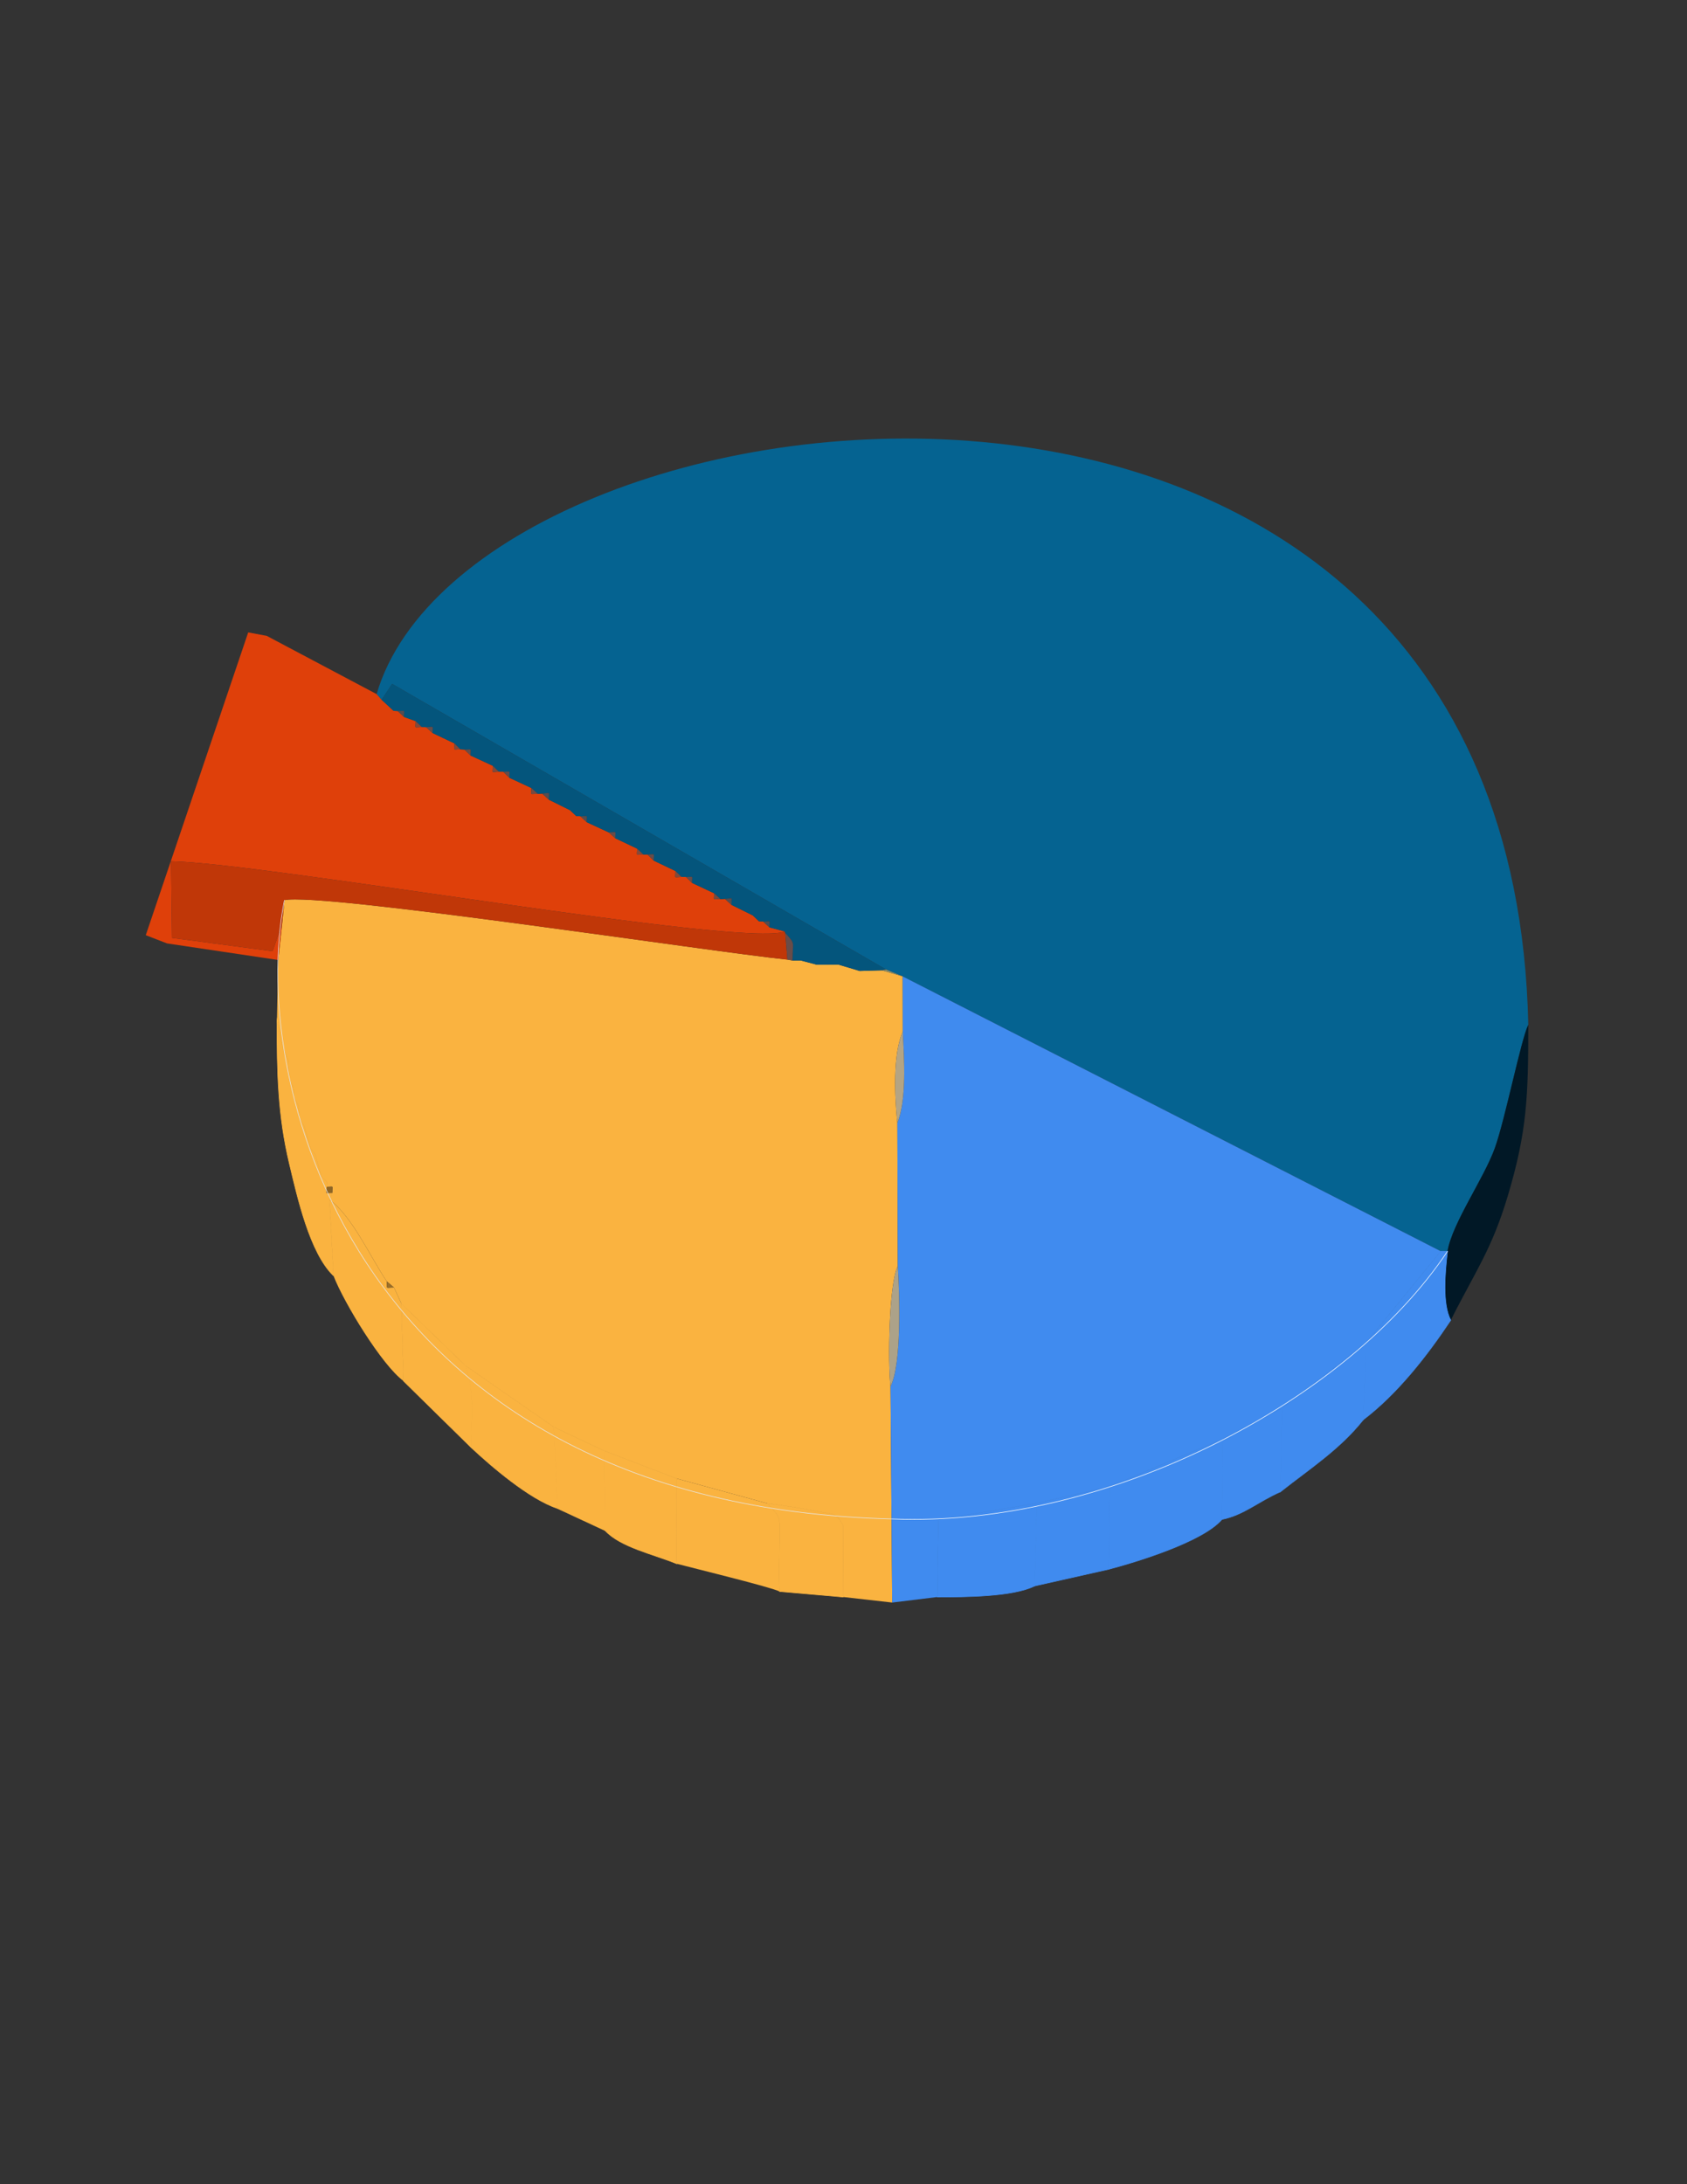 <?xml version="1.0" encoding="UTF-8"?>
<!DOCTYPE svg PUBLIC "-//W3C//DTD SVG 1.1//EN" "http://www.w3.org/Graphics/SVG/1.1/DTD/svg11.dtd">
<!-- Creator: CorelDRAW 2019 (64-Bit) -->
<svg xmlns="http://www.w3.org/2000/svg" xml:space="preserve" width="215.9mm" height="279.4mm" version="1.1" style="shape-rendering:geometricPrecision; text-rendering:geometricPrecision; image-rendering:optimizeQuality; fill-rule:evenodd; clip-rule:evenodd"
viewBox="0 0 21590 27940"
 xmlns:xlink="http://www.w3.org/1999/xlink"
 xmlns:xodm="http://www.corel.com/coreldraw/odm/2003">
 <rect x="0" y="0" width="21590" height="27940" fill="#333333" stroke="none"/>
 <defs>
  <style type="text/css">
   <![CDATA[
    .str0 {stroke:#408BEF;stroke-width:7.62;stroke-miterlimit:22.926}
    .str3 {stroke:#E6E7E8;stroke-width:7.62;stroke-miterlimit:22.926}
    .str1 {stroke:#FAB340;stroke-width:7.62;stroke-miterlimit:22.926}
    .str2 {stroke:#FEFEFE;stroke-width:7.62;stroke-miterlimit:22.926}
    .fil24 {fill:none}
    .fil6 {fill:#011826}
    .fil5 {fill:#04557C}
    .fil0 {fill:#056391}
    .fil2 {fill:#408BEF}
    .fil11 {fill:#554D51}
    .fil9 {fill:#684C49}
    .fil23 {fill:#724A43}
    .fil18 {fill:#788160}
    .fil15 {fill:#794A3F}
    .fil14 {fill:#84493A}
    .fil16 {fill:#855F22}
    .fil13 {fill:#8D8D66}
    .fil10 {fill:#8E6525}
    .fil19 {fill:#926826}
    .fil20 {fill:#956A27}
    .fil12 {fill:#9A6E28}
    .fil22 {fill:#A5762B}
    .fil21 {fill:#AC7B2C}
    .fil7 {fill:#ACA289}
    .fil8 {fill:#B3A484}
    .fil17 {fill:#B5812F}
    .fil4 {fill:#C03708}
    .fil3 {fill:#DF400A}
    .fil1 {fill:#FAB340}
   ]]>
  </style>
 </defs>
 <g id="Capa_x0020_1">
  <g id="_3063733187904">
   <path class="fil0" d="M4819.79 8878.7l64.03 72.81 134.66 -203.37 6321.2 3653.63 212.5 87.8 6887.21 3515.96 85.96 0c60.34,-359.55 465.25,-929.92 605.18,-1318.92 133.08,-369.85 334.69,-1389.48 428.18,-1577.37 -214.51,-10074.6 -13512.64,-8396.63 -14738.92,-4230.54z"/>
   <path class="fil1" d="M3610.42 11818.26l-50.13 461.66 -15.99 766.96 73.15 358.21 71.31 150.9 11.97 251.84 55.48 101.68 5.7 128.39 57.83 105.7 16.9 167.22 59.68 102.02 74.32 271 65.28 88.13 74.15 268.66 71.06 77.08 -1.01 64.03c99.35,0 72.48,-23.69 72.48,79.17l-35.07 87.46c284.98,201.7 523,733.32 731.65,1042.07l92.73 78.84 95 206.47 817.01 790.73 1133.8 788.31 646.19 303.98 927.49 355.03 1162.34 318.7c191.07,24.69 386.5,51.14 579.07,90.39 278.28,56.66 284.73,14.73 384.41,182.45l3.01 923.47 627.87 70.89 -21.34 -2765.06c-35.99,-308.41 -20.84,-1311.31 93.06,-1541.05l-5.44 -1827.7c-36.49,-338.7 -58.5,-886.65 69.22,-1169.03l-1.42 -707.29 -266.07 -77.5 -284.13 8.37 -272.59 -81.35 -273.85 2.09 -207.98 -54.99 -105.87 0.51 -64.11 -11.39c-958.21,-96.66 -5968.43,-862.46 -6437.28,-761.02l-29.88 303.97z"/>
   <path class="fil2" d="M11553.6 13196.86c18.75,356.79 51.05,867.9 -69.22,1169.03l5.44 1827.7c24.28,366.83 50.22,1263.69 -93.06,1541.05l21.34 2765.06 577.9 -70.89 11.47 -988.16 1262.18 -212.25 929.75 -213.34 1449.32 -608.2 754.16 -389.09 1075.38 -838.02 961.13 -1174.22 -6887.21 -3515.96 1.42 707.29z"/>
   <path class="fil3" d="M3560.29 12279.92l50.13 -461.66 -121.86 350.34 -1287.29 -171.57 -11.96 -979.71c1248.03,26.36 7310.28,1106.68 7856.3,898.45l-199.27 -53.4 -79.35 -74.07 -53.22 -2.51 -79.6 -76.08 -272.42 -134.16 -84.03 -77.5 -56.24 3.18c-107.63,-1.67 -83.61,27.29 -83.61,-74.99l-281.54 -132.23 -78.17 -75.83 -55.58 0c-104.61,1.76 -78.75,27.62 -78.75,-76.41l-278.7 -133.16 -79.01 -77.41 -51.89 -0.25c-106.12,-0.09 -81.26,27.45 -81.26,-75.66l-278.79 -132.32 -84.02 -75.24 -282.22 -130.56 -79.34 -75.24 -53.23 -2.52 -79.59 -75.07 -272.42 -135.08 -84.03 -77.5 -56.24 3.18c-107.63,-1.67 -83.61,27.2 -83.61,-75.07l-281.55 -131.07 -78.17 -76.99 -55.57 0c-104.62,1.75 -78.76,27.7 -78.76,-76.42l-283.47 -131.14 -78.17 -75.83 -51.89 -2.6c-102.44,-1.67 -77.33,24.61 -77.33,-76.91l-278.78 -132.23 -84.03 -75.25 -51.97 -0.25c-106.55,-0.08 -81.27,27.29 -81.27,-76.83l-148.89 -53.48 -79.43 -75.24 -53.22 -2.51 -79.6 -74.23 -73.56 -67.38 -64.03 -72.81 -1406.3 -744.96 -237.02 -44.27 -1310.97 3873.08 272 105.37 1422.79 212z"/>
   <path class="fil4" d="M3610.42 11818.26l29.88 -303.97c468.85,-101.44 5479.07,664.36 6437.28,761.02l-28.71 -340.88 -3.26 -18.66c-546.02,208.23 -6608.27,-872.09 -7856.3,-898.45l11.96 979.71 1287.29 171.57 121.86 -350.34z"/>
   <path class="fil5" d="M4883.82 8951.51l73.56 67.38 79.6 74.23 53.22 2.51c104.2,0.17 79.43,-26.61 79.43,75.24l148.89 53.48 81.27 76.83 51.97 0.25c108.55,0.17 84.03,-28.53 84.03,75.25l278.78 132.23 77.33 76.91 51.89 2.6c102.7,1.76 78.17,-24.94 78.17,75.83l283.47 131.14 78.76 76.42 55.57 0c103.2,1.84 78.17,-24.78 78.17,76.99l281.55 131.07 83.61 75.07 56.24 -3.18c111.14,-5.94 84.03,-32.72 84.03,77.5l272.42 135.08 79.59 75.07 53.23 2.52c104.11,0.25 79.34,-26.54 79.34,75.24l282.22 130.56c108.46,0.16 84.02,-28.46 84.02,75.24l278.79 132.32 81.26 75.66 51.89 0.25c104.62,0.16 79.01,-26.28 79.01,77.41l278.7 133.16 78.75 76.41 55.58 0c102.77,1.84 78.17,-24.94 78.17,75.83l281.54 132.23 83.61 74.99 56.24 -3.18c111.15,-5.86 84.03,-32.64 84.03,77.5l272.42 134.16 79.6 76.08 53.22 2.51c103.7,0.17 79.35,-26.7 79.35,74.07l199.27 53.4 3.26 18.66c136.93,147.22 94.66,108.22 92.82,352.27l105.87 -0.51 207.98 54.99 273.85 -2.09 272.59 81.35 284.13 -8.37 53.57 -10.3 -6321.2 -3653.63 -134.66 203.37z"/>
   <path class="fil2 str0" d="M14199.4 19015.06l-11.88 1059.48c376.45,-99.18 1209.78,-356.2 1449.9,-637.74l11.3 -1029.94 -1449.32 608.2z"/>
   <path class="fil1" d="M8660.99 20003.65c200.94,53.15 1213.89,300.54 1314.99,354.36 -6.61,-220.2 -0.17,-426 -0.17,-643.77 0,-323.98 27.7,-285.48 -152.07,-481.74l-1162.34 -318.7 -0.41 1089.85z"/>
   <path class="fil2 str0" d="M11996 20428.81c345.49,0 965.99,-1.42 1246.28,-141.69l27.37 -1058.72 -1262.18 212.25 -11.47 988.16z"/>
   <path class="fil6" d="M18525.35 16005.53c-31.81,271.84 -68.55,673.65 41.26,882.47 320.29,-635.74 527.69,-908.16 734.66,-1605.91 241.2,-813.09 257.44,-1255.49 257.44,-2172.85 -93.49,187.89 -295.1,1207.52 -428.18,1577.37 -139.93,389 -544.84,959.37 -605.18,1318.92z"/>
   <path class="fil1 str1" d="M6028.83 18515.58c258.27,241.46 744.7,660.26 1104.33,779.52l-45.44 -1040.31 -1133.8 -788.31c127.13,318.12 73.9,701.52 74.91,1049.1z"/>
   <path class="fil2 str0" d="M17478.26 17179.75l-31.14 981.56c435.88,-331.34 813,-813.59 1119.49,-1273.31 -109.81,-208.82 -73.07,-610.63 -41.26,-882.47l-85.96 0 -961.13 1174.22z"/>
   <path class="fil2 str0" d="M16402.88 18017.77l-15.23 1064.75c373.52,-294.6 762.53,-545.93 1059.47,-921.21l31.14 -981.56 -1075.38 838.02z"/>
   <path class="fil1 str1" d="M7743.45 19578.49c196.68,214.17 622.85,303.22 917.54,425.16l0.41 -1089.85 -927.49 -355.03 9.54 1019.72z"/>
   <polygon class="fil2 str0" points="13269.65,19228.4 13242.28,20287.12 14187.52,20074.54 14199.4,19015.06 "/>
   <path class="fil1" d="M4267.67 16318.96c133.49,346.83 622.76,1148.19 896.02,1346.38l-26.78 -989.59 -95 -206.47c-112.98,0 -84.78,29.37 -92.73,-78.84 -208.65,-308.75 -446.67,-840.37 -731.65,-1042.07l50.14 970.59z"/>
   <path class="fil1 str1" d="M9975.98 20358.01l814.25 70.8 -3.01 -923.47c-99.68,-167.72 -106.13,-125.79 -384.41,-182.45 -192.57,-39.25 -388,-65.7 -579.07,-90.39 179.77,196.26 152.07,157.76 152.07,481.74 0,217.77 -6.44,423.57 0.17,643.77z"/>
   <path class="fil1 str1" d="M5163.69 17665.34l865.14 850.24c-1.01,-347.58 52.22,-730.98 -74.91,-1049.1l-817.01 -790.73 26.78 989.59z"/>
   <path class="fil2 str0" d="M15648.72 18406.86l-11.3 1029.94c286.23,-59.59 455.38,-223.97 750.23,-354.28l15.23 -1064.75 -754.16 389.09z"/>
   <path class="fil1 str1" d="M4267.67 16318.96l-50.14 -970.59 35.07 -87.46c-100.68,0 -74.32,24.36 -72.48,-79.17l1.01 -64.03 -71.06 -77.08 -74.15 -268.66 -65.28 -88.13 -74.32 -271 -59.68 -102.02 -16.9 -167.22 -57.83 -105.7 -5.7 -128.39 -55.48 -101.68 -11.97 -251.84 -71.31 -150.9 -73.15 -358.21c0,675.91 11.22,1220.09 158.77,1837.91 103.11,431.94 261.37,1141.75 564.6,1434.17z"/>
   <polygon class="fil1 str1" points="7133.16,19295.1 7743.45,19578.49 7733.91,18558.77 7087.72,18254.79 "/>
   <path class="fil7" d="M11396.76 17734.64c143.28,-277.36 117.34,-1174.22 93.06,-1541.05 -113.9,229.74 -129.05,1232.64 -93.06,1541.05z"/>
   <path class="fil8" d="M11484.38 14365.89c120.27,-301.13 87.97,-812.24 69.22,-1169.03 -127.72,282.38 -105.71,830.33 -69.22,1169.03z"/>
   <path class="fil9" d="M10077.58 12275.31l64.11 11.39c1.84,-244.05 44.11,-205.05 -92.82,-352.27l28.71 340.88z"/>
   <path class="fil10" d="M4252.6 15260.91c0,-102.86 26.87,-79.17 -72.48,-79.17 -1.84,103.53 -28.2,79.17 72.48,79.17z"/>
   <path class="fil11" d="M7023.36 10229.26c0,-110.22 27.11,-83.44 -84.03,-77.5l84.03 77.5z"/>
   <path class="fil11" d="M9361.75 11575.55c0,-110.14 27.12,-83.36 -84.03,-77.5l84.03 77.5z"/>
   <path class="fil12" d="M5041.91 16469.28l-92.73 -78.84c7.95,108.21 -20.25,78.84 92.73,78.84z"/>
   <polygon class="fil13" points="11552.18,12489.57 11339.68,12401.77 11286.11,12412.07 "/>
   <path class="fil9" d="M5535.79 9376.68c0,-103.78 24.52,-75.08 -84.03,-75.25l84.03 75.25z"/>
   <path class="fil9" d="M7874.18 10722.97c0,-103.7 24.44,-75.08 -84.02,-75.24l84.02 75.24z"/>
   <path class="fil14" d="M5399.79 9301.18l-81.27 -76.83c0,104.12 -25.28,76.75 81.27,76.83z"/>
   <path class="fil15" d="M6883.09 10154.94l-83.61 -75.07c0,102.27 -24.02,73.4 83.61,75.07z"/>
   <path class="fil15" d="M9221.48 11501.23l-83.61 -74.99c0,102.28 -24.02,73.32 83.61,74.99z"/>
   <path class="fil14" d="M8234.23 10930.95l-81.26 -75.66c0,103.11 -24.86,75.57 81.26,75.66z"/>
   <path class="fil14" d="M6384.19 9871.81l-78.76 -76.42c0,104.12 -25.86,78.17 78.76,76.42z"/>
   <path class="fil14" d="M8722.58 11218.18l-78.75 -76.41c0,104.03 -25.86,78.17 78.75,76.41z"/>
   <path class="fil9" d="M8365.13 11008.61c0,-103.69 25.61,-77.25 -79.01,-77.41l79.01 77.41z"/>
   <path class="fil11" d="M5169.63 9170.87c0,-101.85 24.77,-75.07 -79.43,-75.24l79.43 75.24z"/>
   <path class="fil11" d="M7507.94 10517.17c0,-101.78 24.77,-74.99 -79.34,-75.24l79.34 75.24z"/>
   <path class="fil9" d="M6517.93 9948.8c0,-101.77 25.03,-75.15 -78.17,-76.99l78.17 76.99z"/>
   <path class="fil11" d="M9846.34 11862.37c0,-100.77 24.35,-73.9 -79.35,-74.07l79.35 74.07z"/>
   <path class="fil14" d="M5891.9 9585.82l-77.33 -76.91c0,101.52 -25.11,75.24 77.33,76.91z"/>
   <path class="fil9" d="M6021.96 9664.25c0,-100.77 24.53,-74.07 -78.17,-75.83l78.17 75.83z"/>
   <path class="fil9" d="M8856.33 11294.01c0,-100.77 24.6,-73.99 -78.17,-75.83l78.17 75.83z"/>
   <polygon class="fil16" points="3756.21,13909.51 3700.73,13807.83 "/>
   <polygon class="fil17" points="3819.74,14143.6 3761.91,14037.9 "/>
   <polygon class="fil13" points="11001.98,12420.44 10729.39,12339.09 "/>
   <polygon class="fil18" points="10455.54,12341.18 10247.56,12286.19 "/>
   <polygon class="fil19" points="3896.32,14412.84 3836.64,14310.82 "/>
   <polygon class="fil20" points="3688.76,13555.99 3617.45,13405.09 "/>
   <polygon class="fil21" points="4035.92,14771.97 3970.64,14683.84 "/>
   <polygon class="fil22" points="4181.13,15117.71 4110.07,15040.63 "/>
   <polygon class="fil23" points="9713.77,11785.79 9634.17,11709.71 "/>
   <polygon class="fil23" points="5036.98,9093.12 4957.38,9018.89 "/>
   <polygon class="fil23" points="7375.37,10439.41 7295.78,10364.34 "/>
   <path class="fil24 str2" d="M18525.35 16005.53c-1273.65,1909.72 -4331.89,3539.31 -7115.54,3424.65"/>
   <path class="fil24 str3" d="M11409.81 19430.18c-6771.3,-168.64 -8259.37,-5483.17 -7769.51,-7915.89"/>
  </g>
 </g>
</svg>

